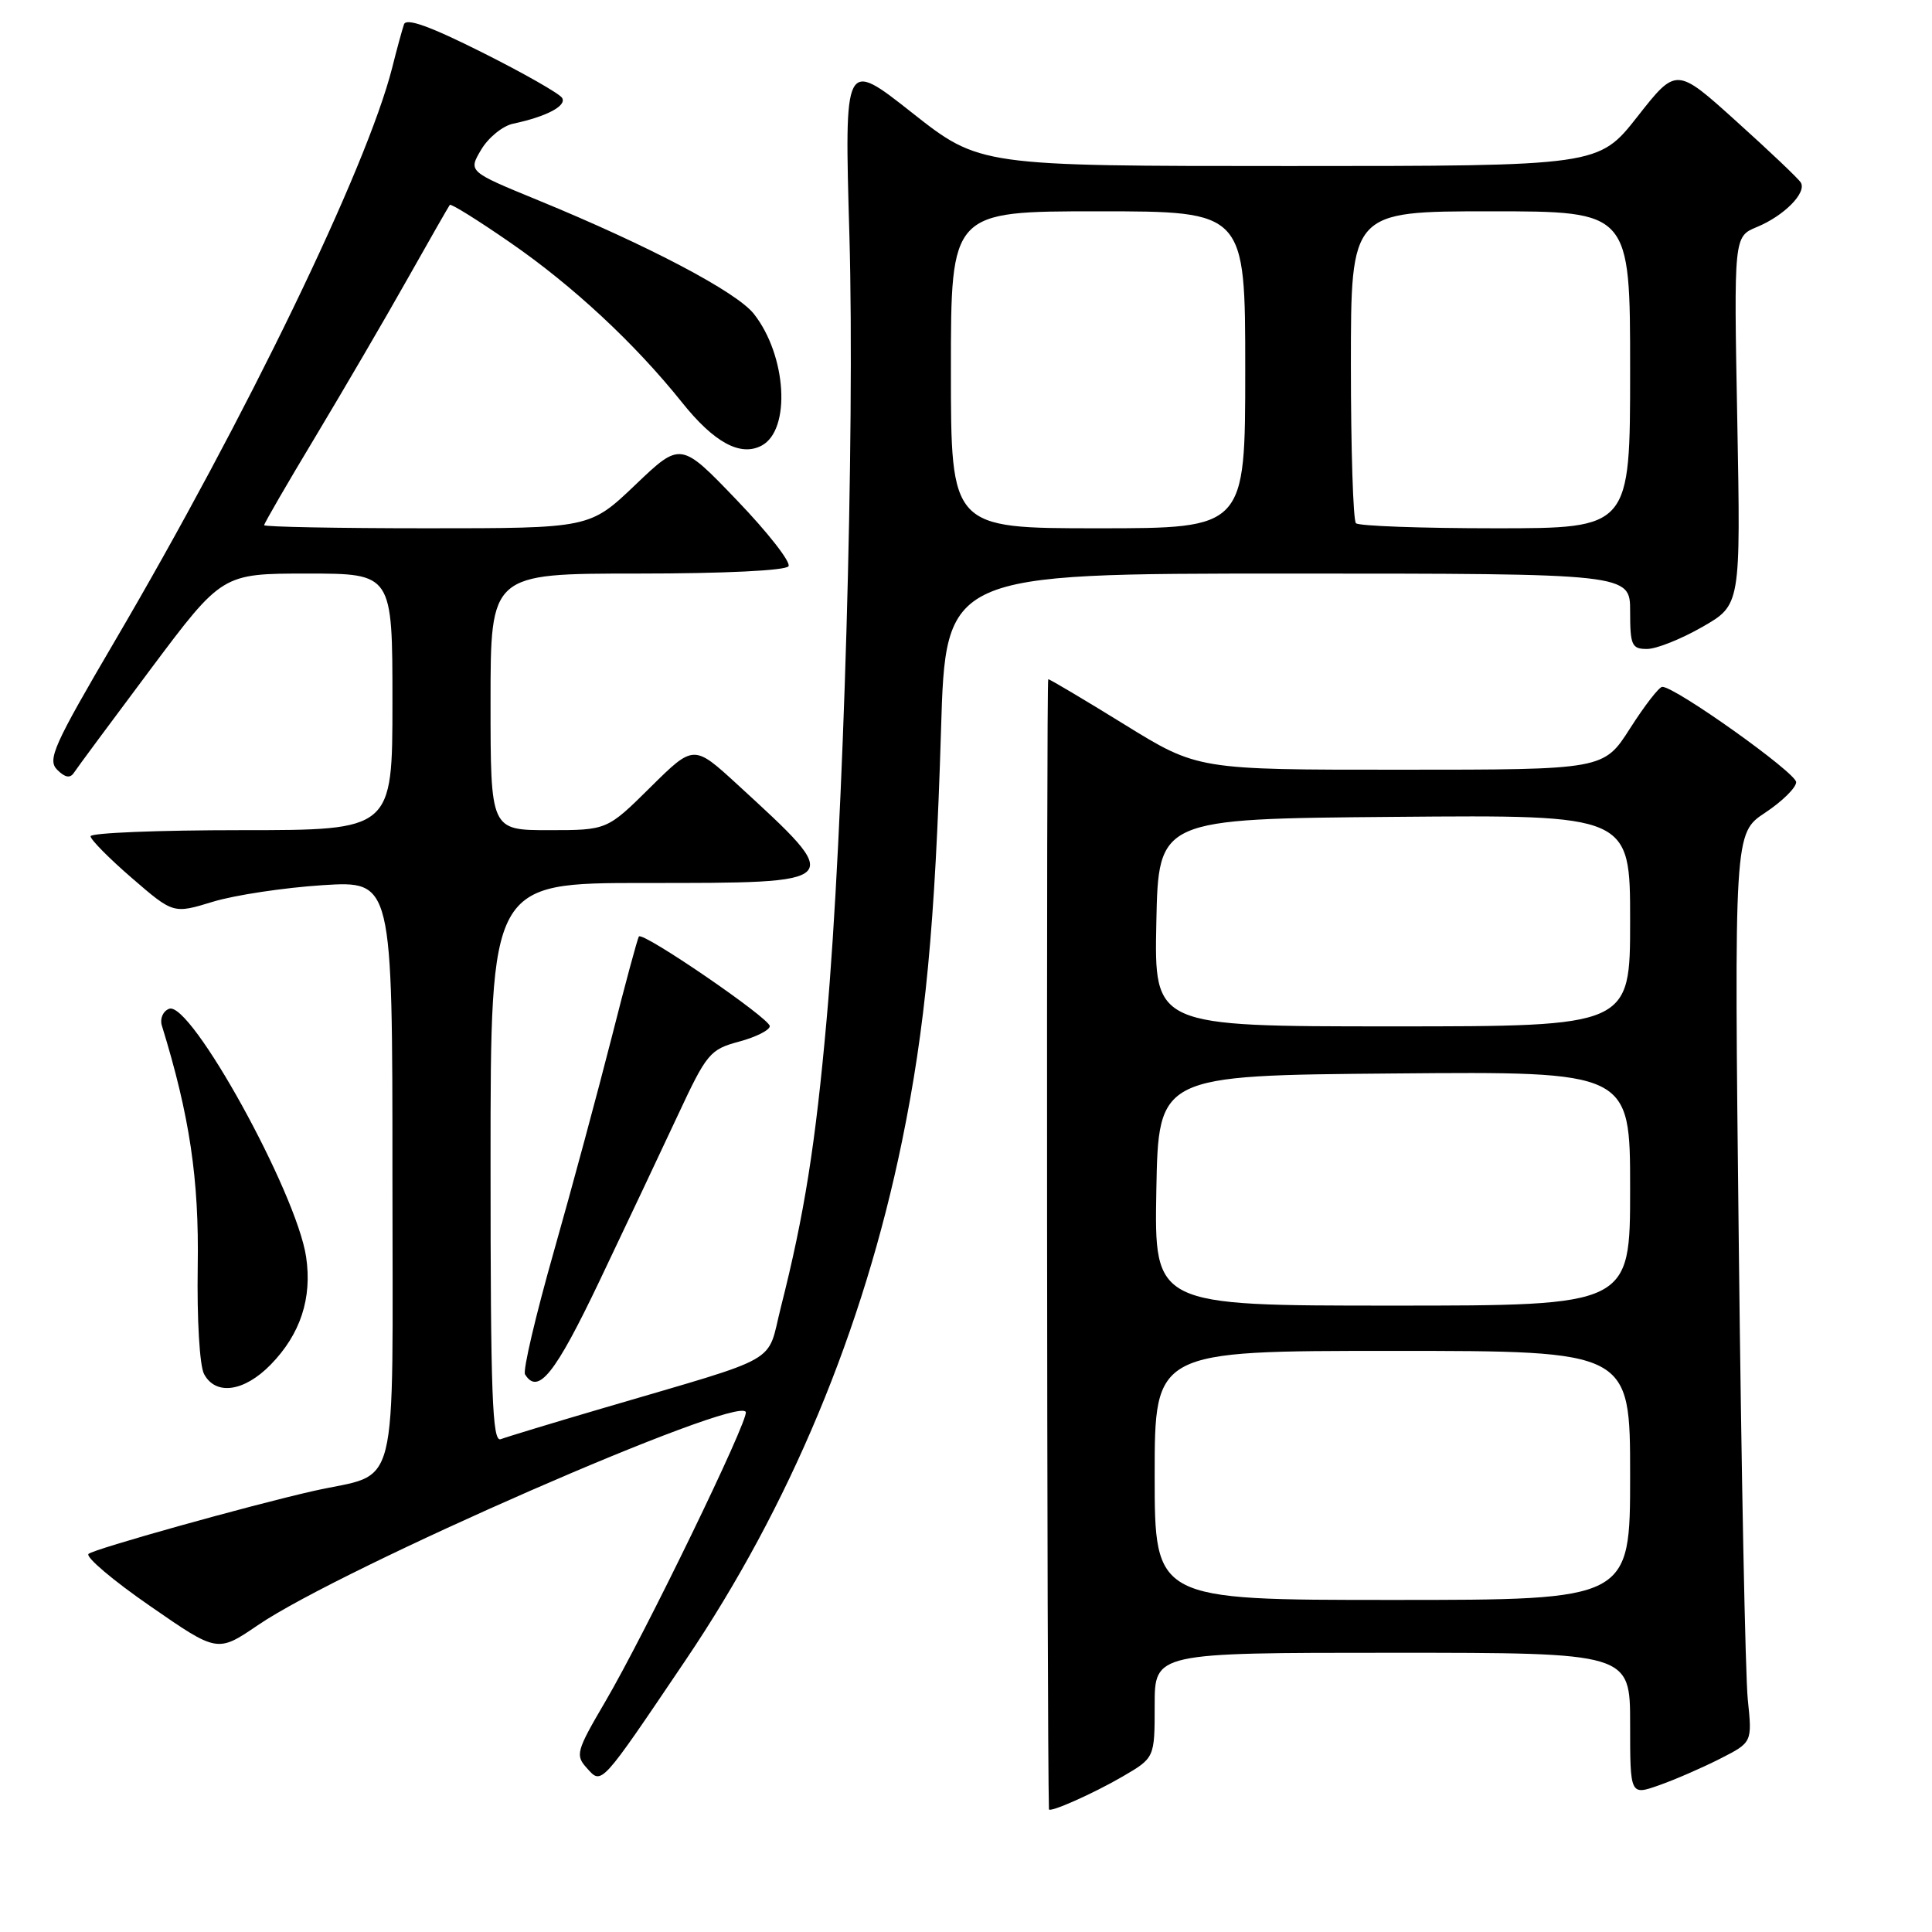 <?xml version="1.0" encoding="UTF-8" standalone="no"?>
<!DOCTYPE svg PUBLIC "-//W3C//DTD SVG 1.1//EN" "http://www.w3.org/Graphics/SVG/1.1/DTD/svg11.dtd" >
<svg xmlns="http://www.w3.org/2000/svg" xmlns:xlink="http://www.w3.org/1999/xlink" version="1.1" viewBox="0 0 256 256">
 <g >
 <path fill="currentColor"
d=" M 148.75 235.40 C 153.00 232.92 153.00 232.92 153.00 225.96 C 153.00 219.00 153.00 219.00 184.50 219.00 C 216.00 219.00 216.00 219.00 216.00 228.46 C 216.00 237.91 216.00 237.91 219.85 236.55 C 221.96 235.81 225.60 234.22 227.94 233.03 C 232.18 230.87 232.18 230.87 231.59 225.18 C 231.27 222.06 230.73 194.95 230.40 164.95 C 229.78 110.41 229.78 110.41 233.89 107.69 C 236.15 106.19 238.00 104.37 238.00 103.64 C 238.00 102.40 221.98 90.99 220.26 91.01 C 219.84 91.01 217.93 93.48 216.00 96.50 C 212.50 101.99 212.50 101.99 185.60 101.99 C 158.71 102.00 158.71 102.00 149.00 96.00 C 143.66 92.70 139.11 90.00 138.90 90.00 C 138.63 90.00 138.72 230.13 138.99 239.73 C 139.01 240.26 144.85 237.67 148.75 235.40 Z  M 90.83 220.00 C 104.65 199.54 114.38 176.22 119.52 151.23 C 122.61 136.20 123.91 122.58 124.69 96.75 C 125.31 76.00 125.31 76.00 170.66 76.00 C 216.00 76.00 216.00 76.00 216.00 81.00 C 216.00 85.52 216.22 86.00 218.25 85.99 C 219.49 85.99 222.78 84.67 225.57 83.07 C 230.65 80.16 230.65 80.16 230.20 55.76 C 229.74 31.35 229.74 31.35 232.80 30.08 C 236.41 28.59 239.44 25.52 238.61 24.18 C 238.29 23.66 234.45 20.01 230.07 16.07 C 222.12 8.89 222.12 8.89 216.97 15.45 C 211.82 22.00 211.82 22.00 170.81 22.00 C 129.81 22.00 129.81 22.00 120.84 14.93 C 111.88 7.86 111.88 7.86 112.55 31.18 C 113.29 57.41 111.77 110.10 109.54 135.00 C 108.06 151.63 106.59 160.90 103.47 173.21 C 101.53 180.89 103.95 179.51 80.10 186.53 C 73.28 188.53 67.10 190.41 66.35 190.70 C 65.23 191.13 65.00 184.88 65.00 154.11 C 65.00 117.00 65.00 117.00 85.38 117.00 C 112.20 117.00 112.07 117.14 97.71 103.95 C 91.92 98.64 91.92 98.64 86.18 104.32 C 80.44 110.00 80.44 110.00 72.72 110.00 C 65.00 110.00 65.00 110.00 65.00 93.00 C 65.00 76.00 65.00 76.00 84.44 76.00 C 95.99 76.00 104.13 75.60 104.48 75.03 C 104.82 74.49 101.74 70.55 97.64 66.28 C 90.19 58.51 90.19 58.51 84.17 64.26 C 78.15 70.00 78.15 70.00 56.57 70.00 C 44.71 70.00 35.00 69.81 35.00 69.59 C 35.00 69.36 38.06 64.07 41.81 57.84 C 45.55 51.60 51.03 42.23 53.97 37.00 C 56.92 31.77 59.45 27.34 59.60 27.15 C 59.75 26.95 63.36 29.20 67.62 32.15 C 75.91 37.87 84.13 45.52 90.36 53.31 C 94.62 58.65 98.12 60.54 100.93 59.04 C 104.83 56.95 104.24 47.11 99.89 41.59 C 97.61 38.69 85.92 32.53 71.27 26.52 C 62.04 22.73 62.04 22.73 63.76 19.83 C 64.71 18.23 66.61 16.68 67.99 16.39 C 72.40 15.46 75.13 14.02 74.48 12.97 C 74.13 12.40 69.37 9.69 63.90 6.95 C 56.96 3.47 53.82 2.34 53.53 3.23 C 53.29 3.93 52.58 6.52 51.96 9.00 C 48.58 22.29 32.65 55.23 15.18 85.00 C 7.11 98.76 6.25 100.67 7.58 102.00 C 8.61 103.03 9.29 103.16 9.79 102.40 C 10.18 101.80 14.76 95.61 19.97 88.65 C 29.44 76.00 29.44 76.00 40.72 76.00 C 52.00 76.00 52.00 76.00 52.00 93.00 C 52.00 110.00 52.00 110.00 32.00 110.00 C 21.00 110.00 12.00 110.36 12.00 110.81 C 12.00 111.25 14.47 113.75 17.48 116.35 C 22.97 121.09 22.97 121.09 28.23 119.48 C 31.13 118.60 37.66 117.62 42.75 117.29 C 52.00 116.71 52.00 116.71 52.00 155.81 C 52.00 199.29 53.09 194.94 41.50 197.57 C 33.01 199.49 12.40 205.26 11.73 205.90 C 11.31 206.31 14.98 209.42 19.89 212.81 C 28.81 218.99 28.81 218.99 34.16 215.35 C 45.27 207.77 97.89 184.78 98.82 187.10 C 99.23 188.13 85.47 216.50 80.20 225.48 C 76.36 232.03 76.21 232.57 77.76 234.28 C 79.76 236.50 79.48 236.81 90.83 220.00 Z  M 35.86 180.83 C 39.81 176.79 41.38 172.02 40.56 166.53 C 39.27 157.97 25.25 132.58 22.41 133.67 C 21.60 133.98 21.17 134.97 21.44 135.87 C 25.14 147.85 26.39 156.27 26.20 167.82 C 26.09 174.81 26.45 180.97 27.04 182.07 C 28.58 184.95 32.35 184.42 35.86 180.83 Z  M 79.43 169.75 C 82.90 162.46 87.57 152.59 89.80 147.81 C 93.64 139.57 94.07 139.06 97.93 138.02 C 100.17 137.42 102.00 136.49 102.00 135.97 C 102.00 134.93 85.19 123.42 84.66 124.09 C 84.48 124.32 82.85 130.35 81.04 137.50 C 79.22 144.65 75.78 157.41 73.38 165.86 C 70.98 174.30 69.26 181.62 69.57 182.11 C 71.29 184.90 73.55 182.08 79.43 169.75 Z  M 153.00 195.50 C 153.00 179.00 153.00 179.00 184.50 179.00 C 216.00 179.00 216.00 179.00 216.00 195.50 C 216.00 212.00 216.00 212.00 184.50 212.00 C 153.00 212.00 153.00 212.00 153.00 195.50 Z  M 153.22 157.75 C 153.50 142.50 153.50 142.50 184.75 142.24 C 216.00 141.97 216.00 141.97 216.00 157.49 C 216.00 173.00 216.00 173.00 184.47 173.00 C 152.95 173.00 152.95 173.00 153.22 157.75 Z  M 153.22 122.25 C 153.50 108.50 153.50 108.50 184.75 108.24 C 216.00 107.97 216.00 107.97 216.00 121.99 C 216.00 136.00 216.00 136.00 184.47 136.00 C 152.94 136.00 152.94 136.00 153.22 122.25 Z  M 126.00 49.00 C 126.00 28.00 126.00 28.00 145.50 28.00 C 165.00 28.00 165.00 28.00 165.00 49.00 C 165.00 70.00 165.00 70.00 145.50 70.00 C 126.00 70.00 126.00 70.00 126.00 49.00 Z  M 179.67 69.33 C 179.30 68.97 179.00 59.52 179.00 48.33 C 179.00 28.00 179.00 28.00 197.50 28.00 C 216.00 28.00 216.00 28.00 216.00 49.00 C 216.00 70.00 216.00 70.00 198.17 70.00 C 188.36 70.00 180.03 69.70 179.67 69.33 Z "/>
</g>
</svg>